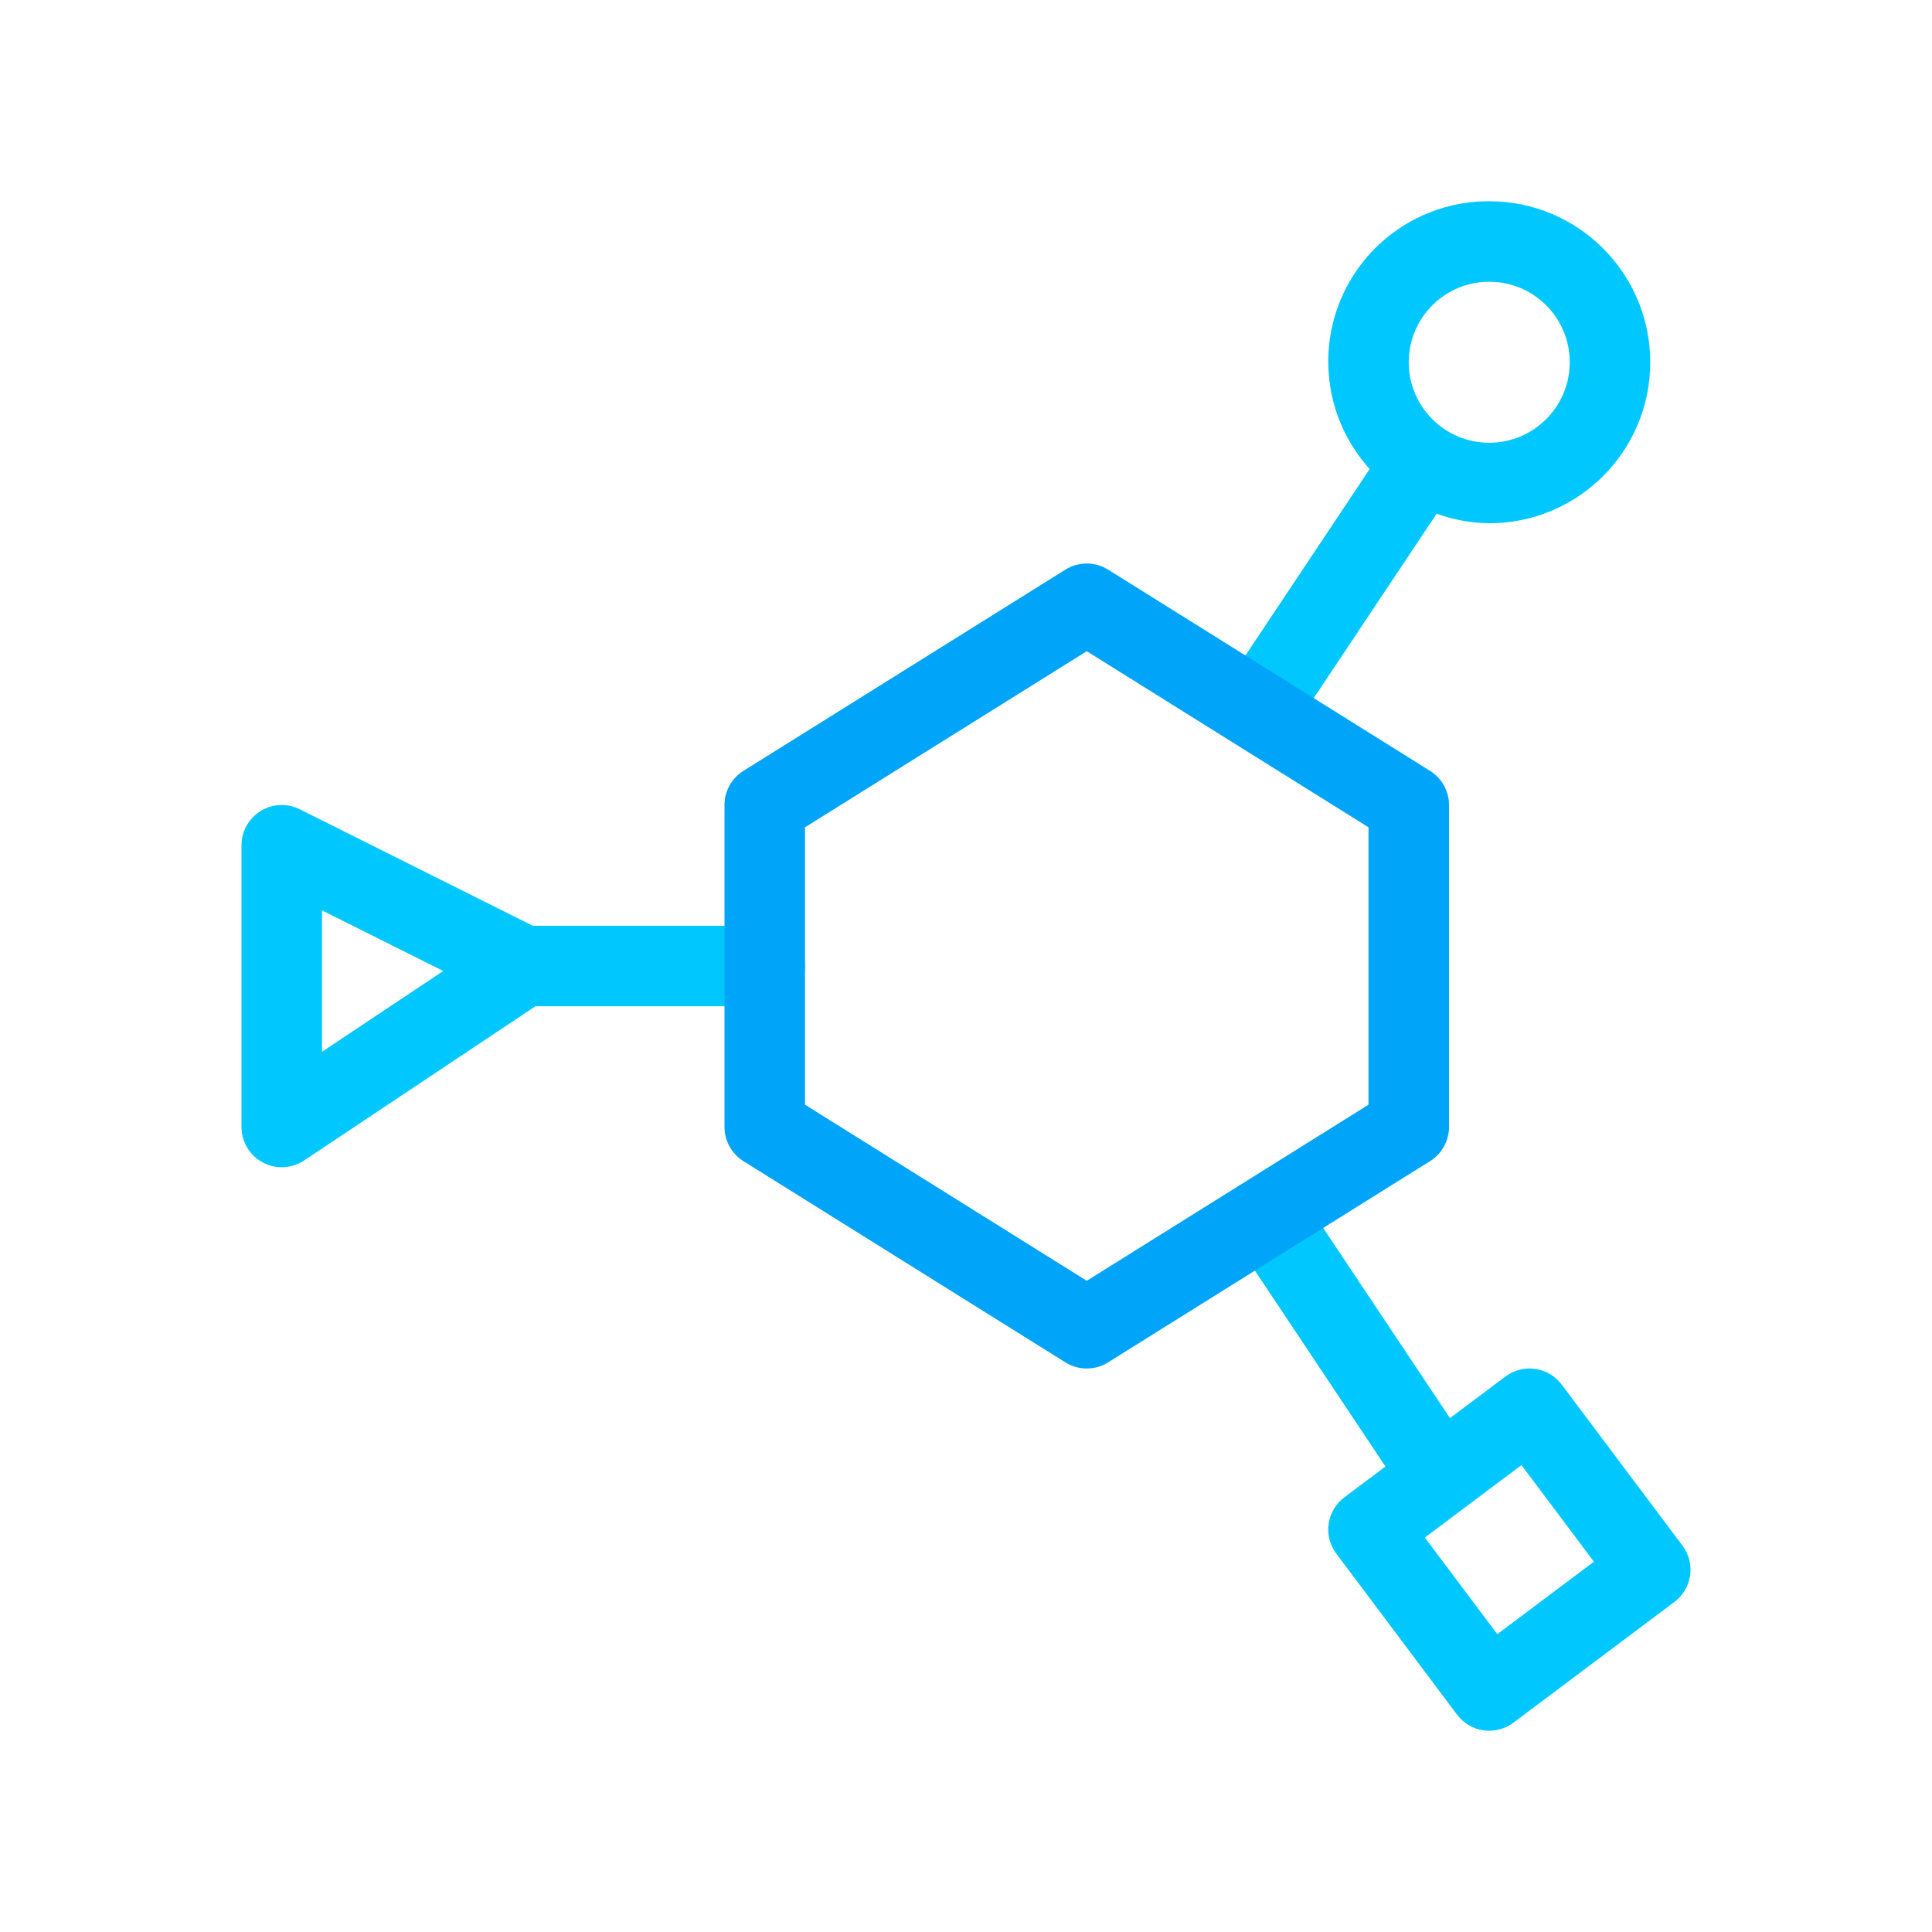 <?xml version="1.0" encoding="UTF-8"?>
<svg width="48px" height="48px" viewBox="0 0 48 48" version="1.1" xmlns="http://www.w3.org/2000/svg" xmlns:xlink="http://www.w3.org/1999/xlink">
    <!-- Generator: Sketch 53.2 (72643) - https://sketchapp.com -->
    <title>Icons/48px/Feature/AggregateData</title>
    <desc>Created with Sketch.</desc>
    <g id="Icons/48px/Feature/AggregateData" stroke="none" stroke-width="1" fill="none" fill-rule="evenodd">
        <g id="FeatureIcon-AggregateData">
            <g id="Boundaries">
                <rect id="Rectangle" x="0" y="0" width="48" height="48" rx="4"></rect>
            </g>
            <g id="Picto" transform="translate(6, 5)" fill-rule="nonzero">
                <path d="M31,4.23075939e-05 C29.422,-0.007 27.989,0.918 27.346,2.358 C26.703,3.799 26.971,5.484 28.029,6.653 L24.168,12.445 L25.832,13.555 L29.693,7.763 C30.112,7.915 30.554,7.995 31,8 C33.209,8 35,6.209 35,4 C35,1.791 33.209,4.23075939e-05 31,4.23075939e-05 Z M31,6 C29.895,6 29,5.105 29,4 C29,2.895 29.895,2 31,2 C32.105,2 33,2.895 33,4 C32.999,5.104 32.104,5.999 31,6 L31,6 Z" id="Shape" fill="#00C8FF"></path>
                <path d="M13,18 L7.236,18 L1.447,15.106 C1.137,14.951 0.769,14.967 0.474,15.15 C0.18,15.332 0,15.654 0,16 L0,23 C2.10540538e-05,23.369 0.203,23.708 0.528,23.882 C0.853,24.056 1.248,24.037 1.555,23.832 L7.303,20 L13,20 C13.552,20 14,19.552 14,19 C14,18.448 13.552,18 13,18 Z M2,21.131 L2,17.618 L5.012,19.124 L2,21.131 Z" id="Shape" fill="#00C8FF"></path>
                <path d="M35.8,33.4 L32.8,29.4 C32.641,29.188 32.404,29.047 32.142,29.01 C31.879,28.972 31.612,29.041 31.4,29.2 L30.024,30.233 L26.832,25.445 L25.168,26.555 L28.421,31.435 L27.4,32.2 C27.188,32.359 27.047,32.596 27.01,32.859 C26.972,33.121 27.041,33.388 27.2,33.6 L30.2,37.6 C30.359,37.812 30.596,37.953 30.859,37.99 C31.121,38.027 31.388,37.959 31.6,37.8 L35.6,34.8 C35.812,34.641 35.953,34.404 35.99,34.141 C36.028,33.879 35.959,33.612 35.8,33.4 Z M31.2,35.6 L29.4,33.2 L31.8,31.4 L33.6,33.8 L31.2,35.6 Z" id="Shape" fill="#00C8FF"></path>
                <path d="M21,29 C20.813,29 20.629,28.947 20.47,28.848 L12.47,23.848 C12.178,23.665 12,23.345 12,23 L12,15 C12,14.655 12.178,14.335 12.47,14.152 L20.47,9.152 C20.794,8.95 21.206,8.95 21.53,9.152 L29.53,14.152 C29.822,14.335 30,14.655 30,15 L30,23 C30,23.345 29.822,23.665 29.53,23.848 L21.53,28.848 C21.371,28.947 21.187,29 21,29 Z M14,22.446 L21,26.821 L28,22.446 L28,15.554 L21,11.179 L14,15.554 L14,22.446 Z" id="Shape" fill="#00A4F9"></path>
            </g>
        </g>
    </g>
</svg>
